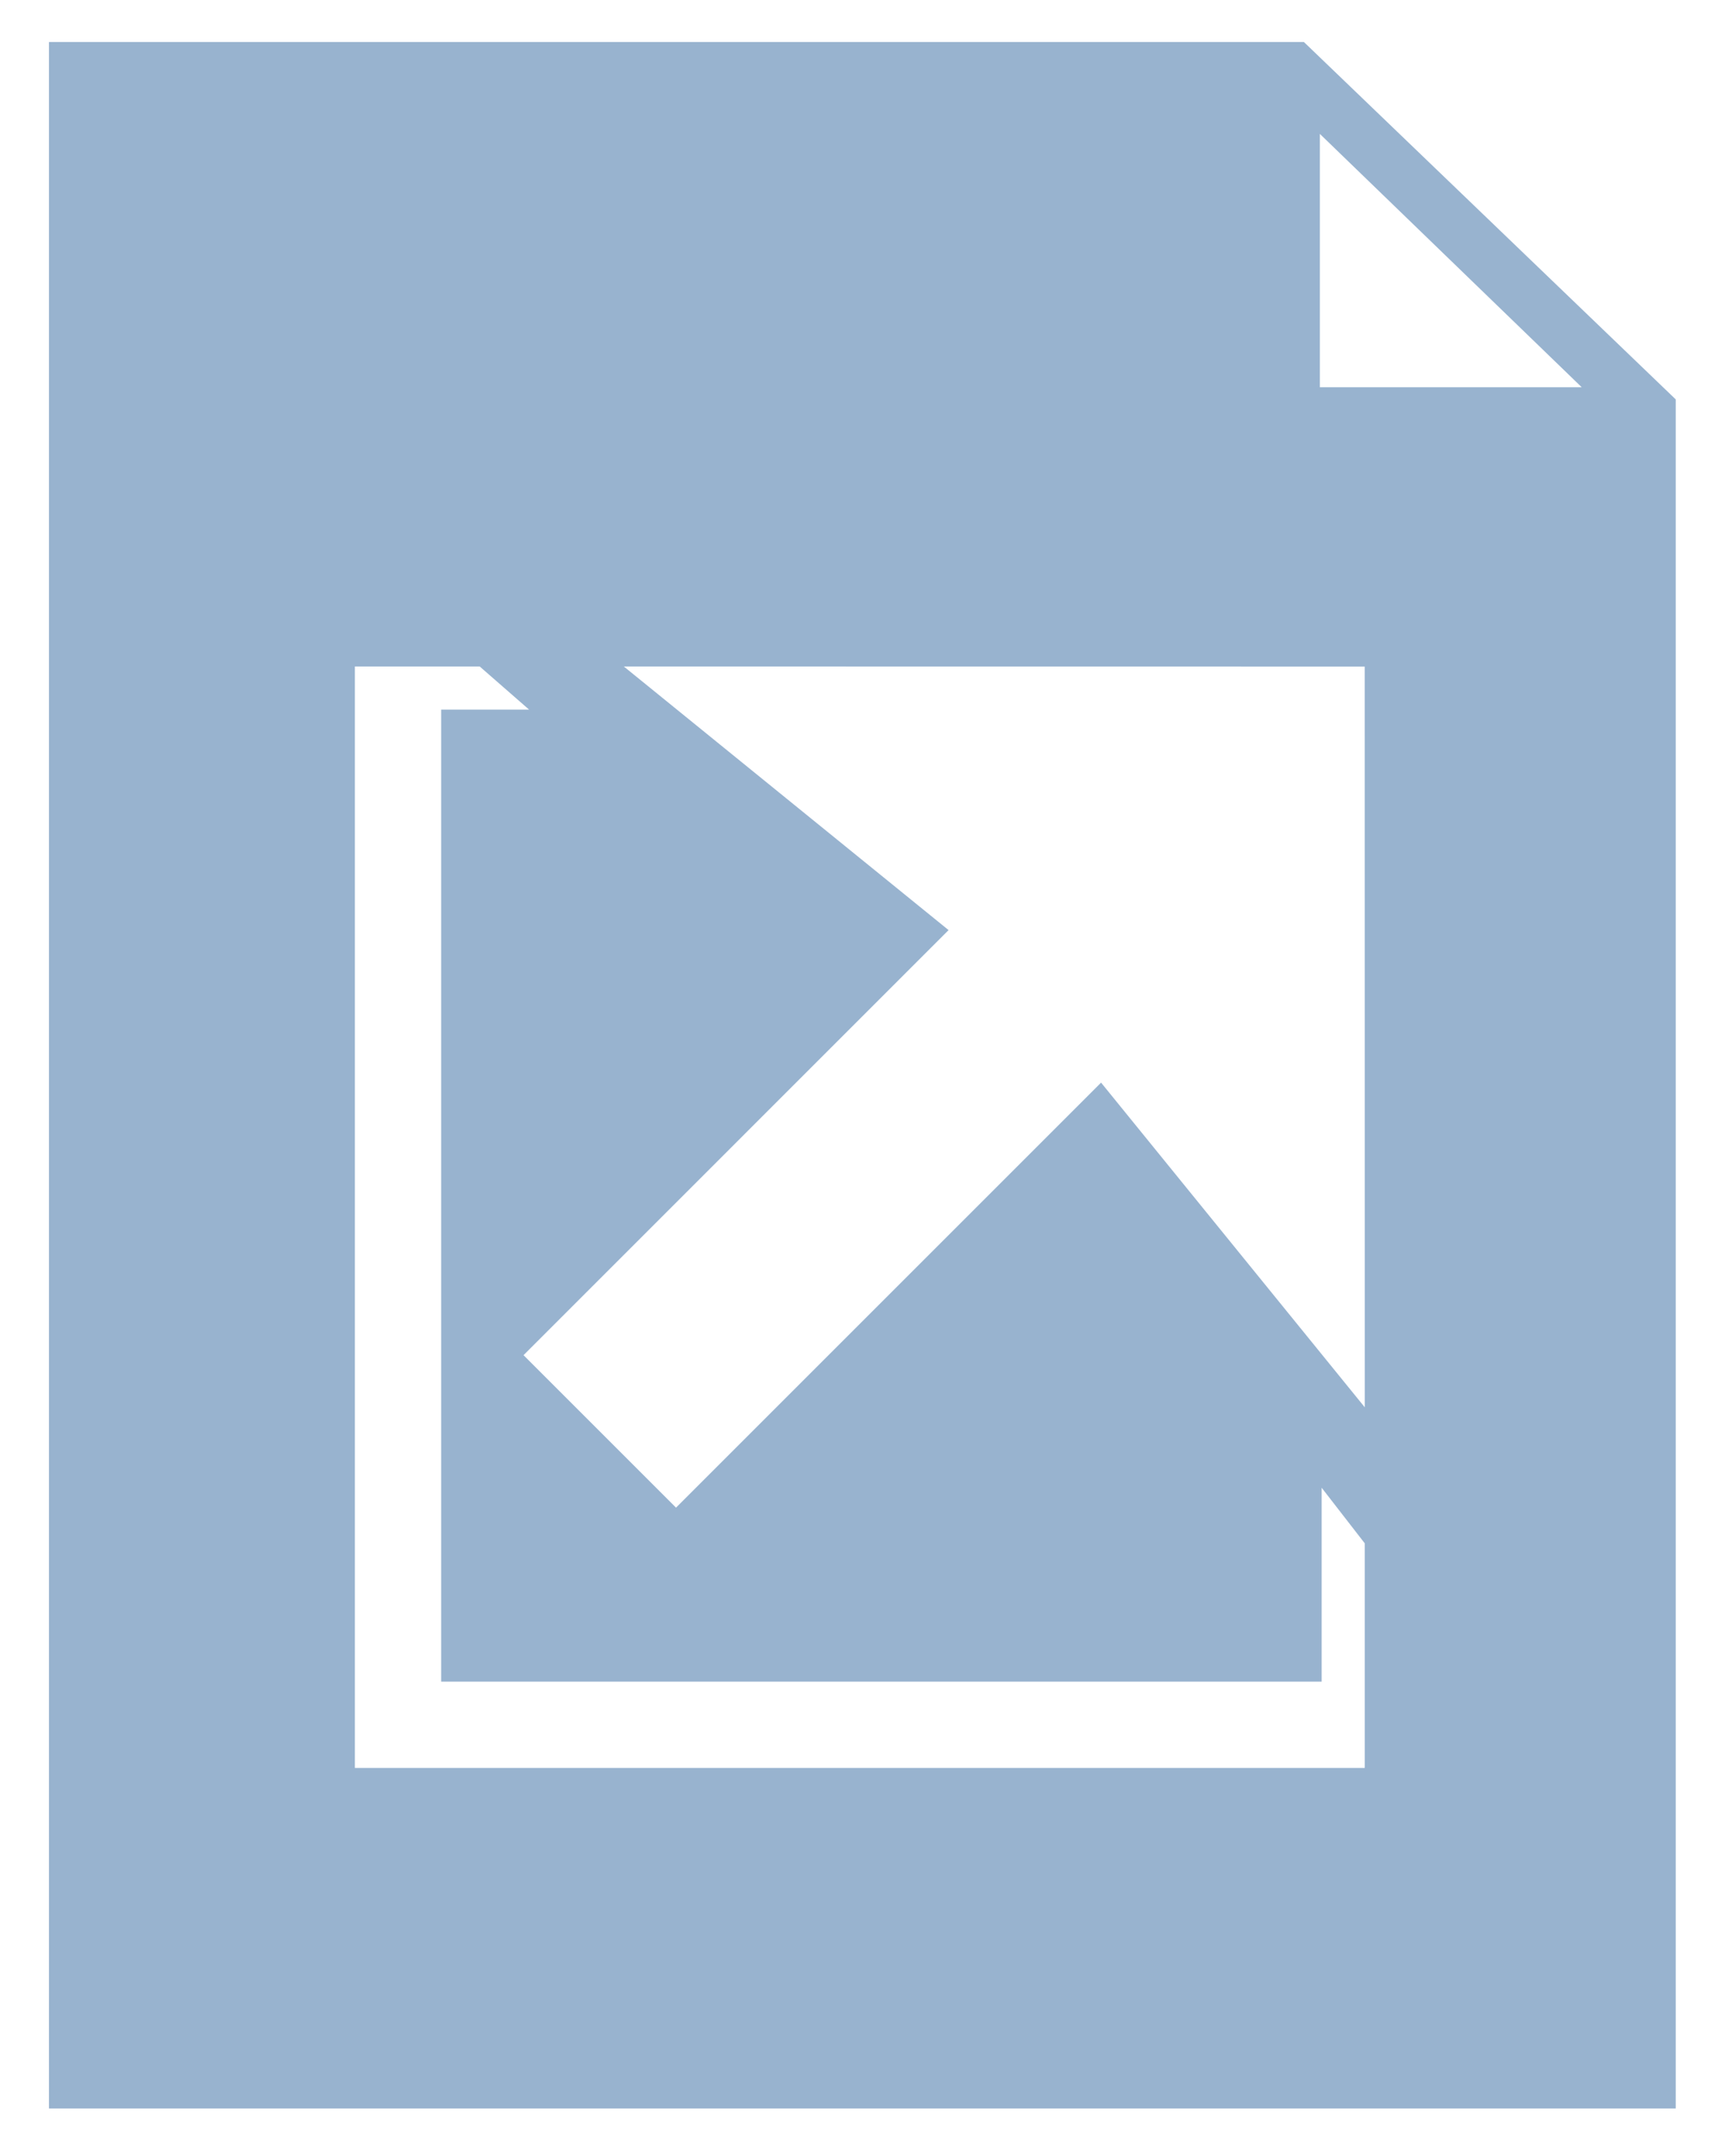 <?xml version="1.0" encoding="utf-8"?>
<!-- Generator: Adobe Illustrator 16.0.3, SVG Export Plug-In . SVG Version: 6.00 Build 0)  -->
<!DOCTYPE svg PUBLIC "-//W3C//DTD SVG 1.1//EN" "http://www.w3.org/Graphics/SVG/1.1/DTD/svg11.dtd">
<svg version="1.1" id="Layer_1" xmlns="http://www.w3.org/2000/svg" xmlns:xlink="http://www.w3.org/1999/xlink" x="0px" y="0px"
	 width="40px" height="50px" viewBox="0 0 40 50" enable-background="new 0 0 40 50" xml:space="preserve">
<path fill="#98B3CF" d="M30.235,0.974H1.135v47.924h37.723V9.263L30.235,0.974z M30.605,8.98V3.105l6.072,5.875H30.605z
	 M30.646,34.501l1,1.29V40v1h-1H9.229h-1v-1V16.457h0v-1h0h1h1.895l1.145,1H10.23v22.542h20.417V34.501z M21.996,21.57l-7.53-6.113
	l17.179,0.002l0.002,17.178l-6.115-7.53l-9.856,9.857l-3.536-3.536L21.996,21.57z"/>
</svg>
